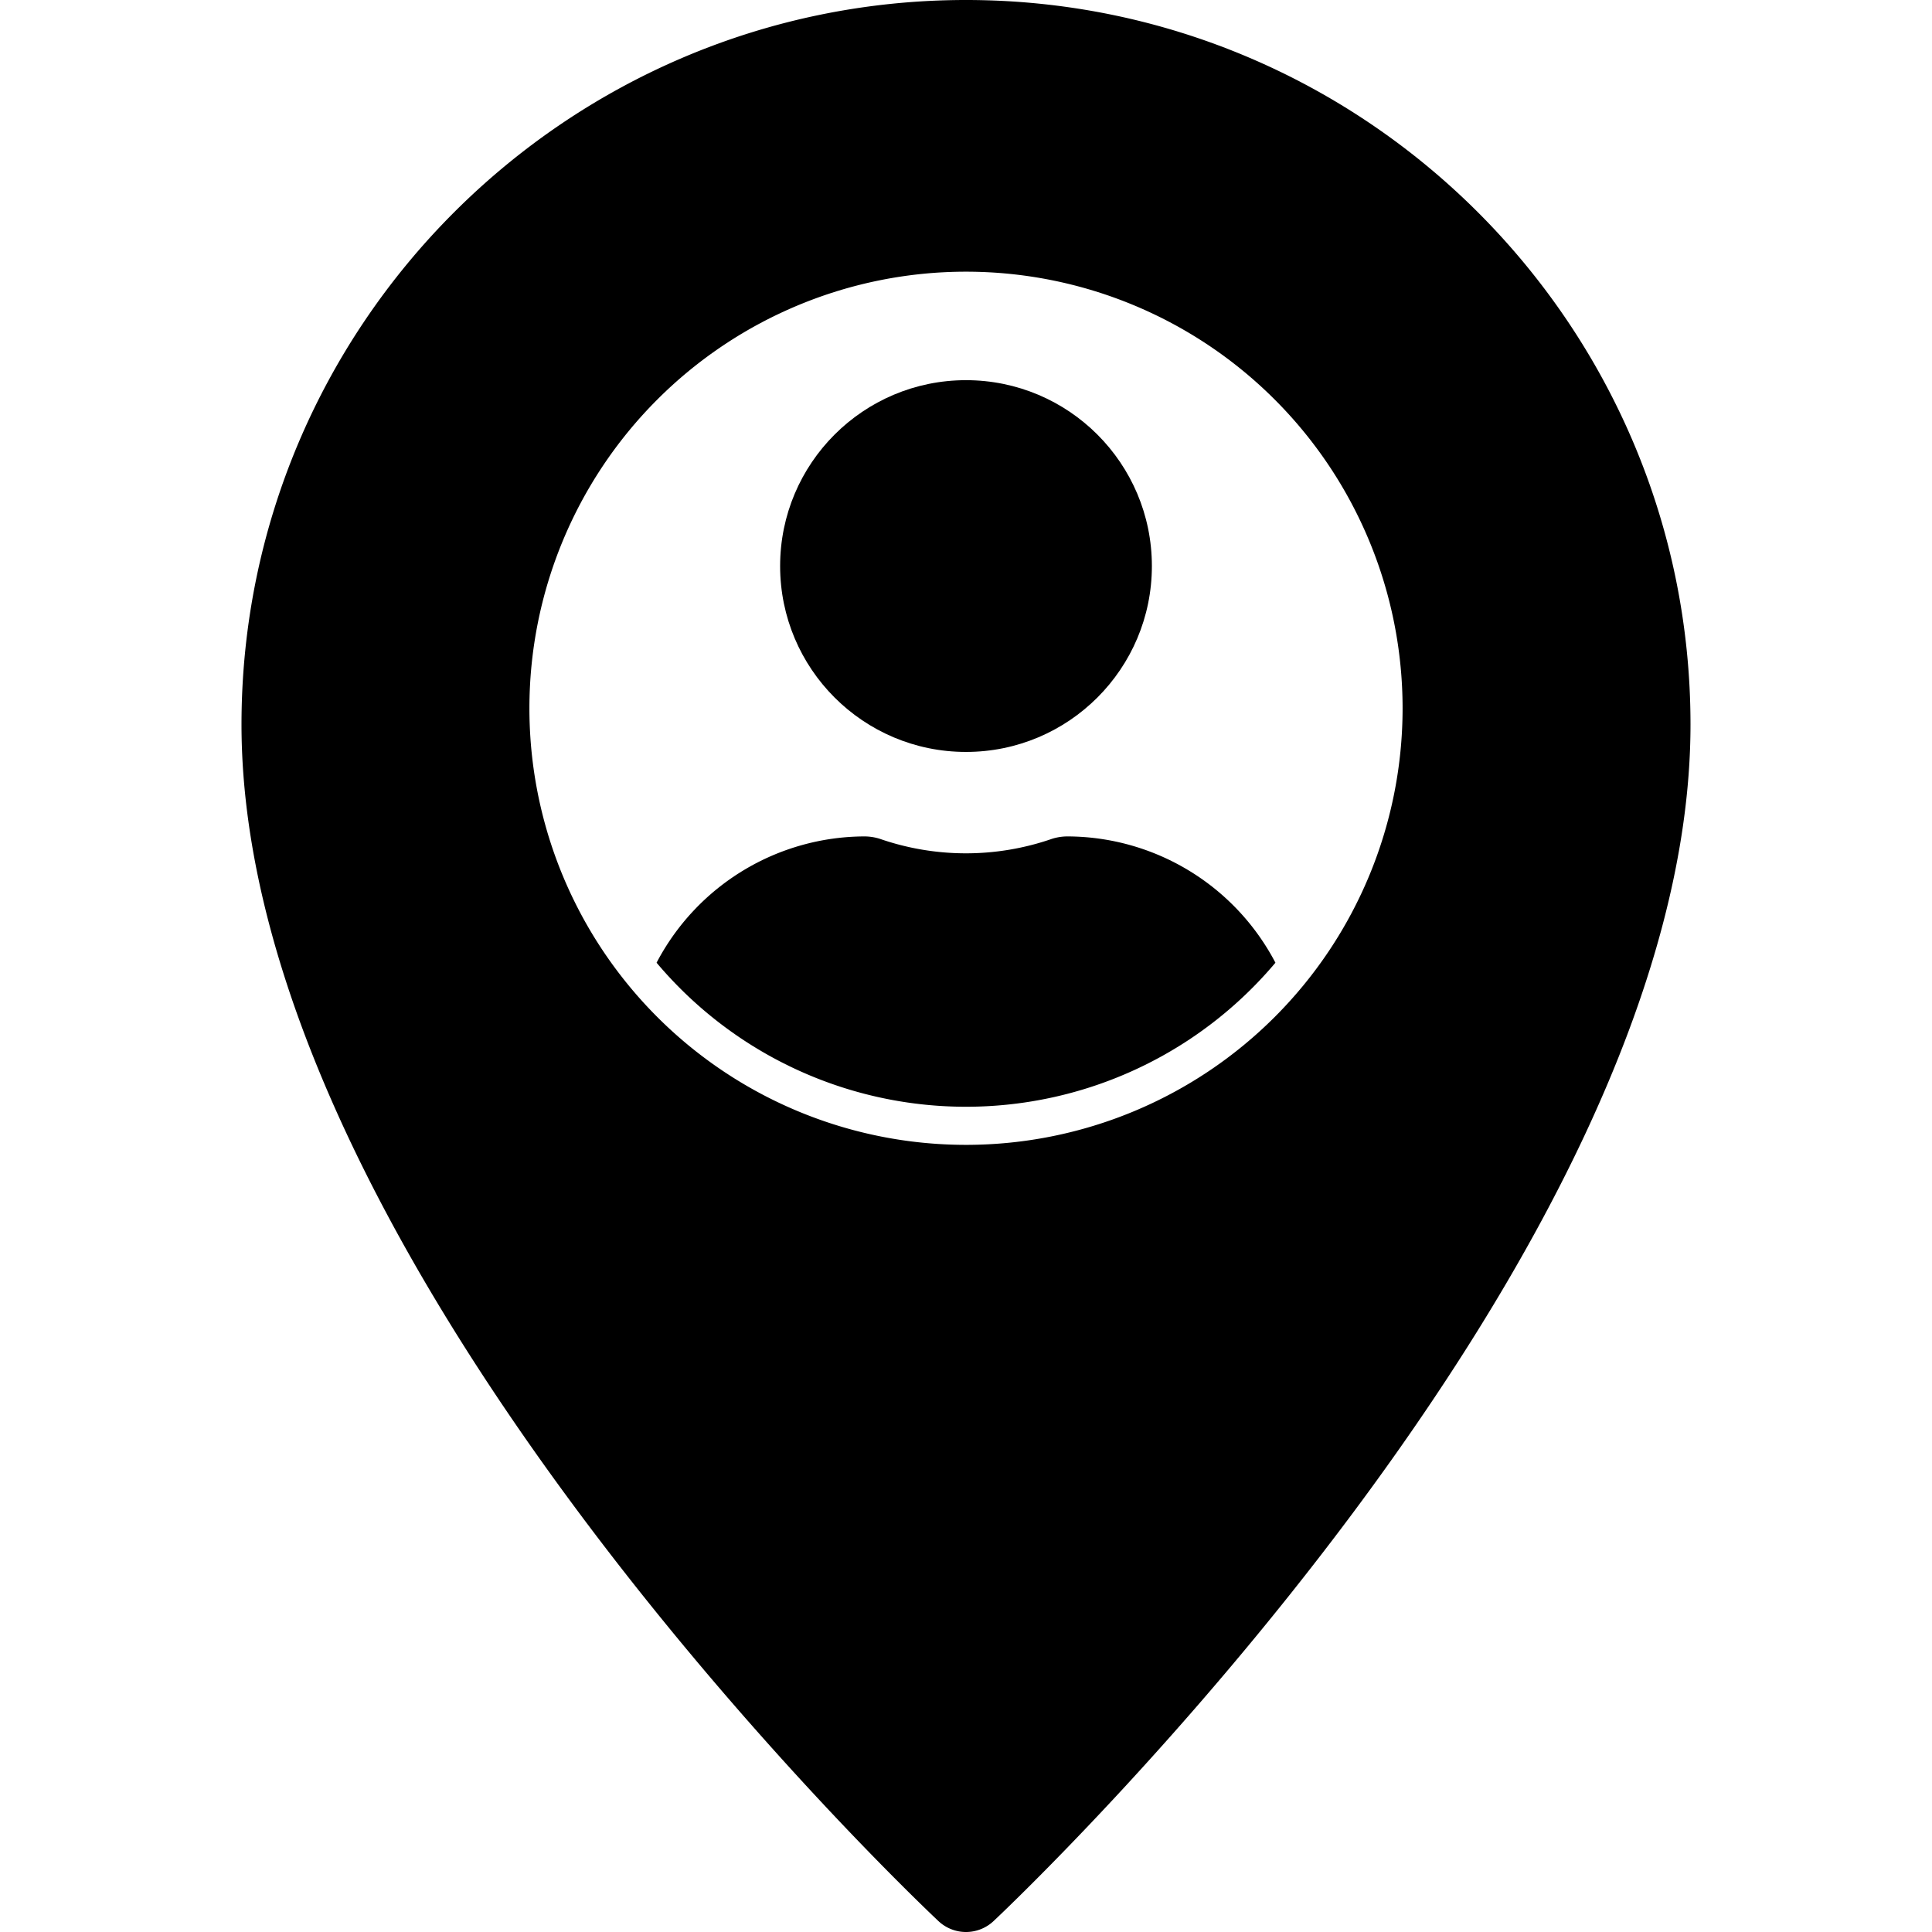 <svg xmlns="http://www.w3.org/2000/svg" viewBox="0 0 512 512"><title>visit-type</title><path d="M371.7,187.7A115.7,115.7,0,1,0,256,303.4,115.69,115.69,0,0,0,371.7,187.7ZM256,100.76A49.26,49.26,0,1,1,206.74,150,49.26,49.26,0,0,1,256,100.76Zm0,192.54a107.23,107.23,0,0,1-82-38.17,62.41,62.41,0,0,1,55.13-33.47,13.77,13.77,0,0,1,4,.61,69.63,69.63,0,0,0,45.78,0,13.77,13.77,0,0,1,4-.61A62.41,62.41,0,0,1,338,255.13,107.23,107.23,0,0,1,256,293.3Z" style="opacity:0"/><path d="M64,192C64,86.14,150.12,0,256,0H0V512H256a10.68,10.68,0,0,1-7.31-2.9C241.15,502,64,333.65,64,192Z" style="opacity:0"/><path d="M256,0C361.88,0,448,86.14,448,192c0,141.65-177.15,310-184.69,317.1A10.68,10.68,0,0,1,256,512H512V0Z" style="opacity:0"/><path d="M448,192C448,86.14,361.88,0,256,0S64,86.14,64,192c0,141.65,177.15,310,184.69,317.1a10.66,10.66,0,0,0,14.62,0C270.85,502,448,333.65,448,192Zm-307.7-4.3A115.7,115.7,0,1,1,256,303.4,115.69,115.69,0,0,1,140.3,187.7Z"/><circle cx="256" cy="150.01" r="49.26"/><path d="M282.87,221.66a13.77,13.77,0,0,0-4,.61,69.63,69.63,0,0,1-45.78,0,13.77,13.77,0,0,0-4-.61A62.41,62.41,0,0,0,174,255.13a107.16,107.16,0,0,0,164,0A62.41,62.41,0,0,0,282.87,221.66Z"/></svg>